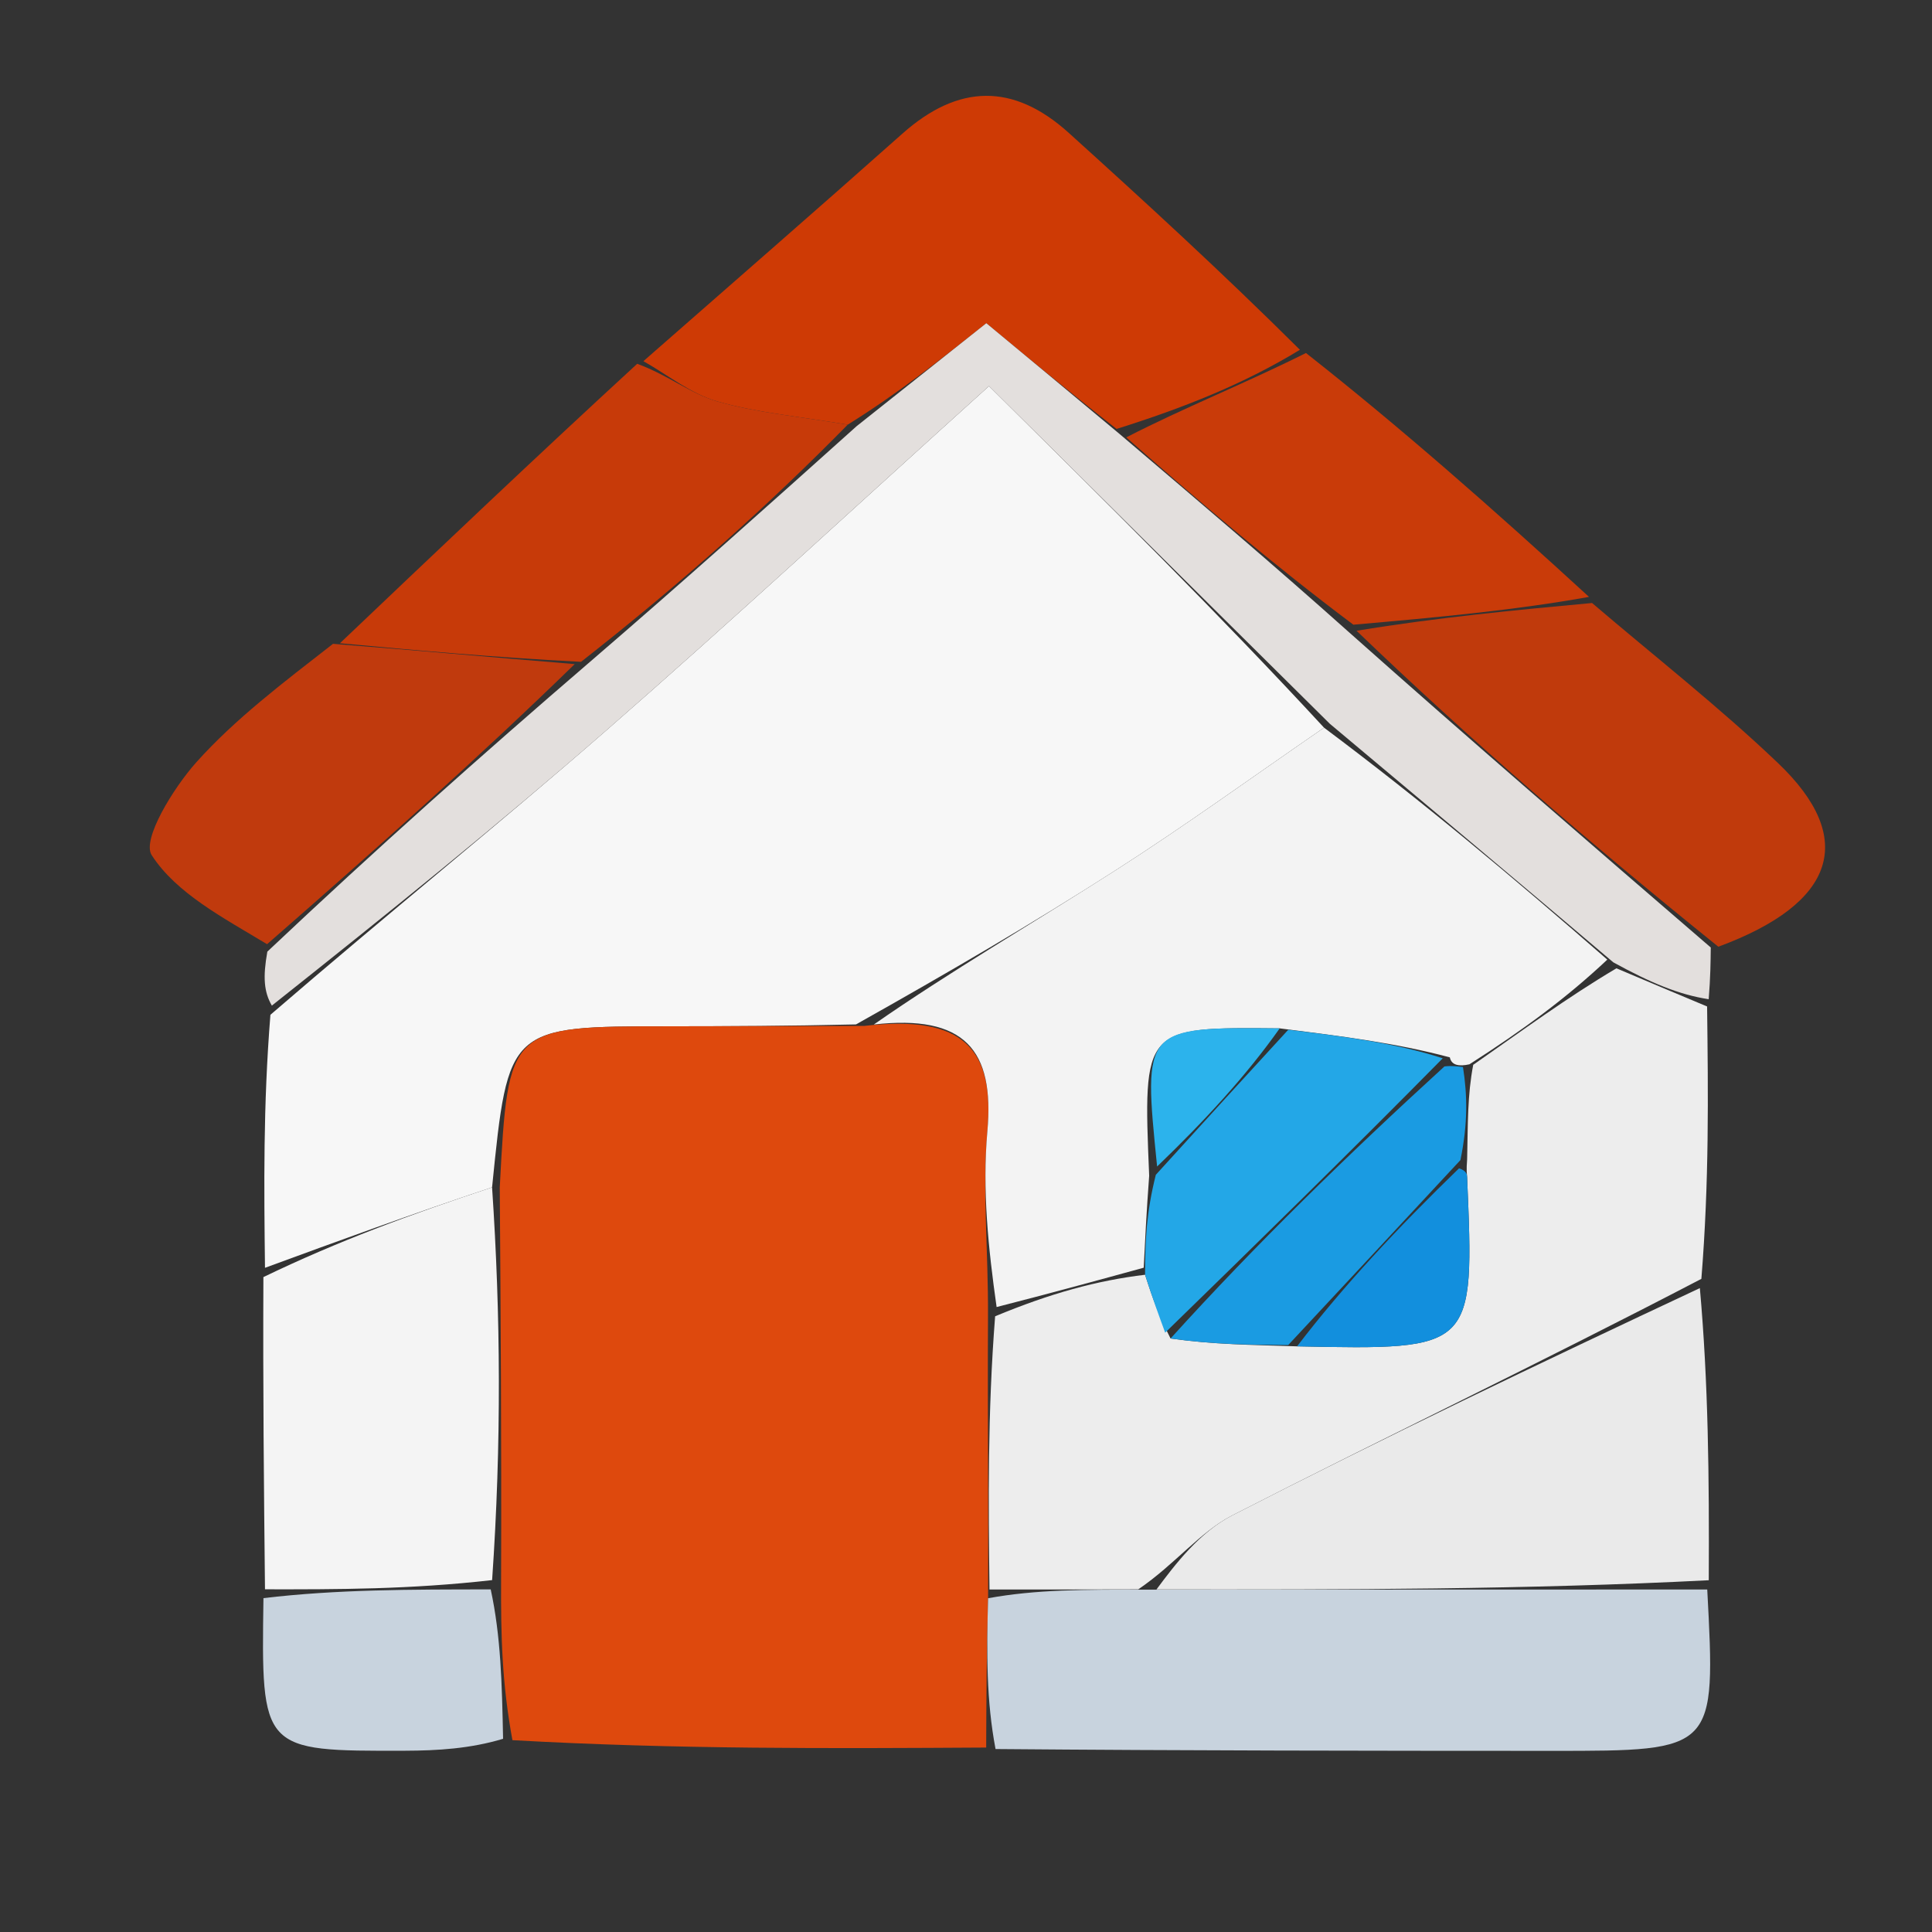 <svg version="1.1" id="Layer_1" xmlns="http://www.w3.org/2000/svg" xmlns:xlink="http://www.w3.org/1999/xlink" x="0px" y="0px"
	 width="100%" viewBox="0 0 96 96" enable-background="new 0 0 96 96" xml:space="preserve">
<rect x="0" y="0" width="96" height="96" fill="#333333" stroke="none"/>
<path fill="transparent" opacity="1" stroke="none" 
	d="
M66,97 
	C44,97 22.5,97 1,97 
	C1,65 1,33 1,1 
	C33,1 65,1 97,1 
	C97,33 97,65 97,97 
	C86.833,97 76.667,97 66,97 
M16.203,32.019 
	C14.035,33.948 11.692,35.719 9.766,37.865 
	C8.614,39.15 7.038,41.72 7.538,42.493 
	C8.771,44.398 11.092,45.6 13.003,47.823 
	C13.058,48.555 13.114,49.287 13.027,50.932 
	C13.073,54.953 13.12,58.975 13.01,63.919 
	C13.062,68.937 13.114,73.954 13.016,79.848 
	C12.981,87.004 12.981,87.013 20.117,86.993 
	C21.744,86.988 23.37,86.89 25.926,86.97 
	C33.618,86.925 41.311,86.88 49.933,86.984 
	C58.999,86.989 68.065,86.997 77.132,86.999 
	C85.259,87.002 85.259,87 84.983,78.062 
	C84.933,73.373 84.883,68.685 84.983,63.078 
	C84.93,58.723 84.878,54.367 84.984,49.292 
	C84.992,48.555 84.999,47.818 85.759,47.002 
	C91.258,44.875 92.256,41.646 88.359,37.927 
	C85.42,35.121 82.203,32.607 78.805,29.355 
	C74.2,25.298 69.594,21.241 64.387,16.864 
	C60.628,13.443 56.878,10.013 53.108,6.604 
	C50.352,4.112 47.615,4.172 44.837,6.643 
	C40.572,10.437 36.262,14.181 31.353,18.208 
	C26.533,22.793 21.712,27.378 16.203,32.019 
z"/>
<path fill="#F7F7F7" opacity="1" stroke="none" 
	d="
M13.167,62.997 
	C13.12,58.975 13.073,54.953 13.437,50.424 
	C19.277,45.388 24.786,40.952 30.113,36.306 
	C36.365,30.852 42.457,25.215 49.143,19.184 
	C55.162,25.148 60.617,30.554 65.791,36.158 
	C62.156,38.66 58.858,41.05 55.433,43.243 
	C51.344,45.862 47.147,48.311 42.534,50.903 
	C39.131,50.981 36.191,50.994 33.251,50.996 
	C25.255,51.001 25.255,50.999 24.451,58.998 
	C20.436,60.332 16.801,61.664 13.167,62.997 
z"/>
<path fill="#DE490D" opacity="1" stroke="none" 
	d="
M24.833,58.996 
	C25.255,50.999 25.255,51.001 33.251,50.996 
	C36.191,50.994 39.131,50.981 42.958,50.976 
	C47.92,50.398 49.425,52.157 49.062,56.214 
	C48.803,59.114 49.112,62.065 49.093,65.453 
	C49.068,70.269 49.118,74.625 49.098,79.415 
	C49.021,82.177 49.012,84.506 49.003,86.835 
	C41.311,86.88 33.618,86.925 25.462,86.468 
	C24.942,83.634 24.886,81.302 24.899,78.508 
	C24.923,71.696 24.878,65.346 24.833,58.996 
z"/>
<path fill="#EDEDED" opacity="1" stroke="none" 
	d="
M49.167,78.981 
	C49.118,74.625 49.068,70.269 49.447,65.406 
	C52.194,64.263 54.512,63.628 56.898,63.342 
	C57.277,64.534 57.587,65.376 58.164,66.509 
	C60.291,66.811 62.151,66.823 64.451,66.899 
	C73.267,67.079 73.267,67.079 72.9,58.492 
	C72.893,58.331 72.855,58.172 72.901,57.602 
	C72.942,55.81 72.913,54.428 73.204,52.909 
	C75.689,51.175 77.854,49.577 80.319,48.115 
	C82.021,48.837 83.423,49.424 84.825,50.011 
	C84.878,54.367 84.93,58.723 84.54,63.546 
	C76.465,67.755 68.794,71.421 61.231,75.298 
	C59.617,76.126 58.398,77.722 56.56,78.974 
	C53.805,78.983 51.486,78.982 49.167,78.981 
z"/>
<path fill="#CE3A05" opacity="1" stroke="none" 
	d="
M31.971,17.946 
	C36.262,14.181 40.572,10.437 44.837,6.643 
	C47.615,4.172 50.352,4.112 53.108,6.604 
	C56.878,10.013 60.628,13.443 64.592,17.381 
	C61.796,19.086 58.795,20.274 55.482,21.313 
	C53.085,19.436 51.001,17.708 49.01,16.059 
	C46.625,17.953 44.596,19.565 42.123,21.101 
	C39.656,20.683 37.585,20.507 35.627,19.941 
	C34.325,19.564 33.184,18.631 31.971,17.946 
z"/>
<path fill="#E3DFDD" opacity="1" stroke="none" 
	d="
M42.566,21.176 
	C44.596,19.565 46.625,17.953 49.01,16.059 
	C51.001,17.708 53.085,19.436 55.653,21.583 
	C59.694,25.022 63.252,28.041 66.969,31.361 
	C73.088,36.803 79.047,41.942 85.007,47.081 
	C84.999,47.818 84.992,48.555 84.904,49.651 
	C83.423,49.424 82.021,48.837 80.166,47.819 
	C75.166,43.578 70.619,39.768 66.073,35.959 
	C60.617,30.554 55.162,25.148 49.143,19.184 
	C42.457,25.215 36.365,30.852 30.113,36.306 
	C24.786,40.952 19.277,45.388 13.508,49.968 
	C13.114,49.287 13.058,48.555 13.284,47.286 
	C18.711,42.166 23.856,37.582 29.317,32.886 
	C33.944,28.908 38.255,25.042 42.566,21.176 
z"/>
<path fill="#C8D3DE" opacity="1" stroke="none" 
	d="
M49.098,79.415 
	C51.486,78.982 53.805,78.983 57.029,78.988 
	C66.9,78.989 75.866,78.985 84.832,78.981 
	C85.259,87 85.259,87.002 77.132,86.999 
	C68.065,86.997 58.999,86.989 49.468,86.909 
	C49.012,84.506 49.021,82.177 49.098,79.415 
z"/>
<path fill="#EAEAEA" opacity="1" stroke="none" 
	d="
M84.908,78.521 
	C75.866,78.985 66.9,78.989 57.465,78.978 
	C58.398,77.722 59.617,76.126 61.231,75.298 
	C68.794,71.421 76.465,67.755 84.465,64.005 
	C84.883,68.685 84.933,73.373 84.908,78.521 
z"/>
<path fill="#F4F4F4" opacity="1" stroke="none" 
	d="
M24.451,58.998 
	C24.878,65.346 24.923,71.696 24.453,78.515 
	C20.346,78.98 16.757,78.976 13.167,78.972 
	C13.114,73.954 13.062,68.937 13.088,63.458 
	C16.801,61.664 20.436,60.332 24.451,58.998 
z"/>
<path fill="#C03A0C" opacity="1" stroke="none" 
	d="
M85.383,47.042 
	C79.047,41.942 73.088,36.803 67.406,31.343 
	C71.493,30.67 75.301,30.317 79.109,29.963 
	C82.203,32.607 85.42,35.121 88.359,37.927 
	C92.256,41.646 91.258,44.875 85.383,47.042 
z"/>
<path fill="#C73A09" opacity="1" stroke="none" 
	d="
M42.123,21.101 
	C38.255,25.042 33.944,28.908 28.872,32.886 
	C24.371,32.654 20.631,32.309 16.891,31.963 
	C21.712,27.378 26.533,22.793 31.662,18.077 
	C33.184,18.631 34.325,19.564 35.627,19.941 
	C37.585,20.507 39.656,20.683 42.123,21.101 
z"/>
<path fill="#C03A0D" opacity="1" stroke="none" 
	d="
M16.547,31.991 
	C20.631,32.309 24.371,32.654 28.557,32.999 
	C23.856,37.582 18.711,42.166 13.271,46.917 
	C11.092,45.6 8.771,44.398 7.538,42.493 
	C7.038,41.72 8.614,39.15 9.766,37.865 
	C11.692,35.719 14.035,33.948 16.547,31.991 
z"/>
<path fill="#C93B09" opacity="1" stroke="none" 
	d="
M78.957,29.659 
	C75.301,30.317 71.493,30.67 67.248,31.041 
	C63.252,28.041 59.694,25.022 55.964,21.733 
	C58.795,20.274 61.796,19.086 64.893,17.541 
	C69.594,21.241 74.2,25.298 78.957,29.659 
z"/>
<path fill="#C8D3DE" opacity="1" stroke="none" 
	d="
M13.091,79.41 
	C16.757,78.976 20.346,78.98 24.383,78.976 
	C24.886,81.302 24.942,83.634 24.998,86.4 
	C23.37,86.89 21.744,86.988 20.117,86.993 
	C12.981,87.013 12.981,87.004 13.091,79.41 
z"/>
<path fill="#F3F3F3" opacity="1" stroke="none" 
	d="
M65.791,36.158 
	C70.619,39.768 75.166,43.578 79.866,47.683 
	C77.854,49.577 75.689,51.175 73.015,52.885 
	C72.505,52.997 72.126,52.943 72.041,52.539 
	C69.308,51.813 66.66,51.49 63.587,51.099 
	C56.794,51.033 56.794,51.033 57.102,58.423 
	C56.969,60.221 56.899,61.606 56.83,62.992 
	C54.512,63.628 52.194,64.263 49.521,64.946 
	C49.112,62.065 48.803,59.114 49.062,56.214 
	C49.425,52.157 47.92,50.398 43.42,50.907 
	C47.147,48.311 51.344,45.862 55.433,43.243 
	C58.858,41.05 62.156,38.66 65.791,36.158 
z"/>
<path fill="#23A7E7" opacity="1" stroke="none" 
	d="
M64.012,51.168 
	C66.66,51.49 69.308,51.813 71.689,52.586 
	C66.913,57.431 62.405,61.825 57.897,66.219 
	C57.587,65.376 57.277,64.534 56.898,63.342 
	C56.899,61.606 56.969,60.221 57.432,58.375 
	C59.888,55.667 61.95,53.417 64.012,51.168 
z"/>
<path fill="#1A9BE2" opacity="1" stroke="none" 
	d="
M58.164,66.509 
	C62.405,61.825 66.913,57.431 71.774,52.99 
	C72.126,52.943 72.505,52.997 72.695,53.021 
	C72.913,54.428 72.942,55.81 72.569,57.643 
	C69.448,61.008 66.729,63.921 64.01,66.835 
	C62.151,66.823 60.291,66.811 58.164,66.509 
z"/>
<path fill="#128FDD" opacity="1" stroke="none" 
	d="
M64.451,66.899 
	C66.729,63.921 69.448,61.008 72.499,58.053 
	C72.855,58.172 72.893,58.331 72.9,58.492 
	C73.267,67.079 73.267,67.079 64.451,66.899 
z"/>
<path fill="#2CB3EC" opacity="1" stroke="none" 
	d="
M63.587,51.099 
	C61.95,53.417 59.888,55.667 57.496,57.963 
	C56.794,51.033 56.794,51.033 63.587,51.099 
z"/>
</svg>